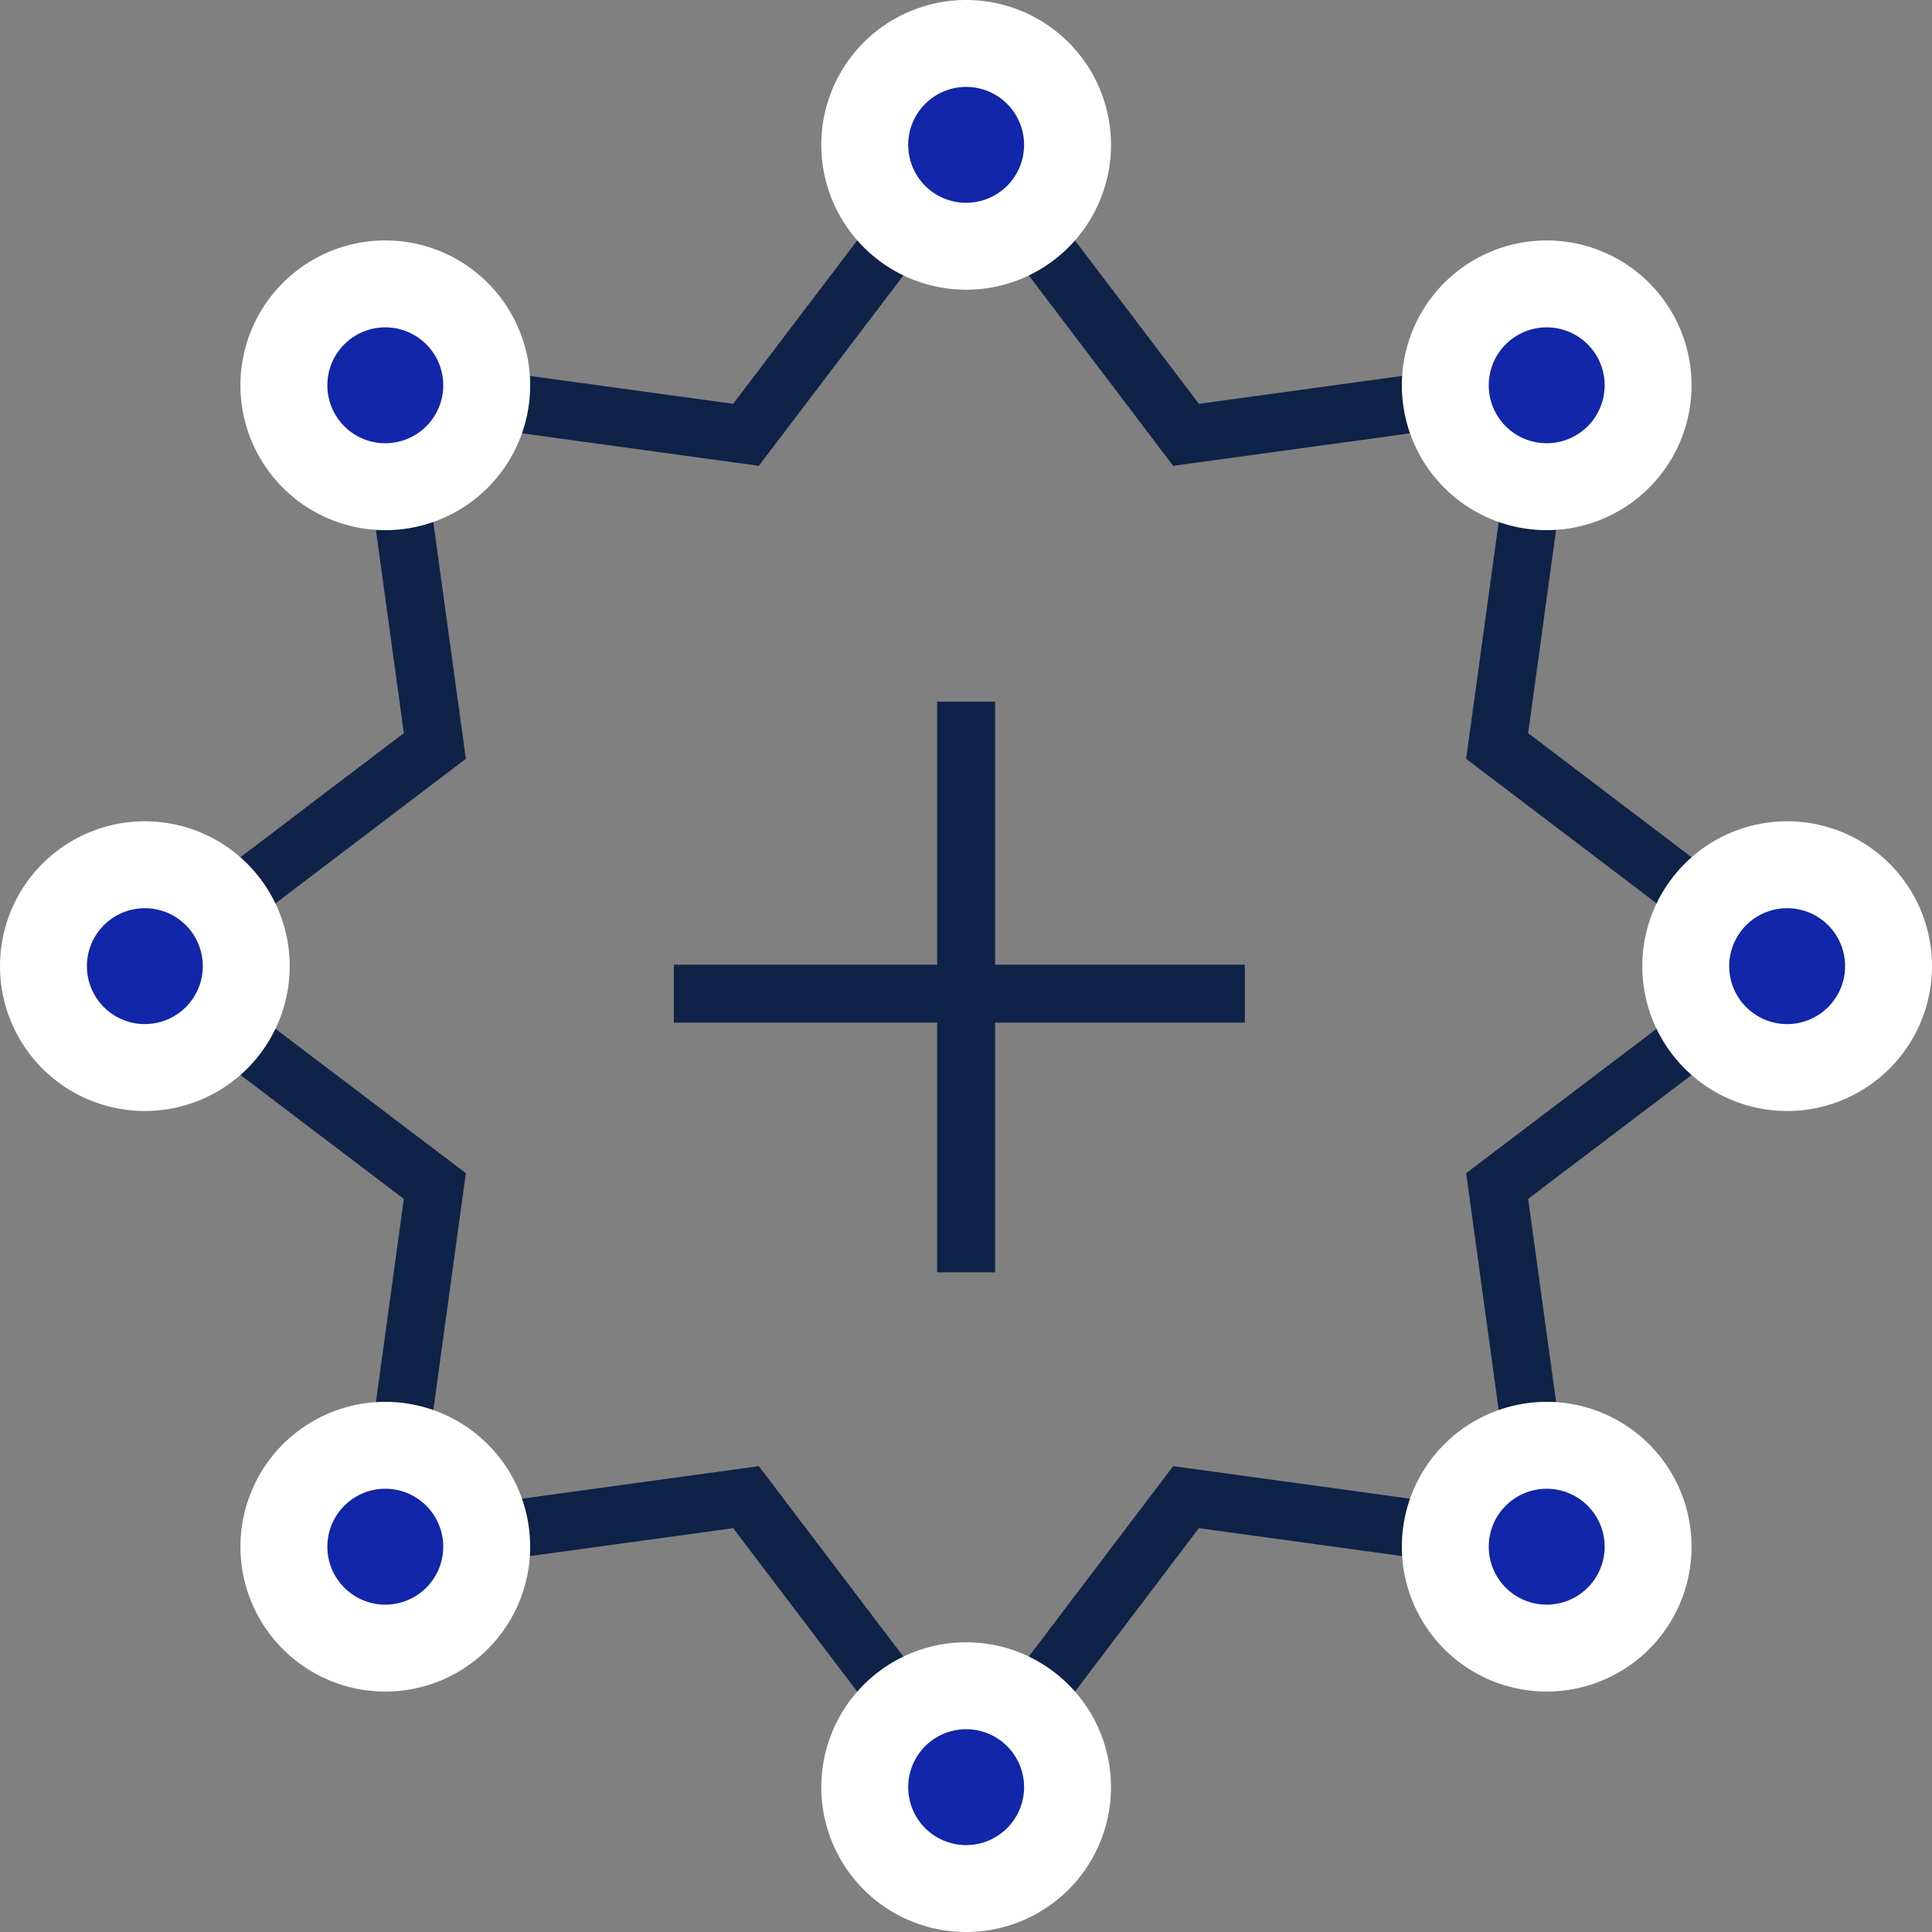 <svg xmlns="http://www.w3.org/2000/svg" viewBox="0 0 66.69 66.69"><rect x="0" y="0" width="66.69" height="66.69" fill="#808080" stroke="none"/><defs><style>.cls-1{fill:none;stroke:#0f2247;stroke-miterlimit:10;stroke-width:2px;}.cls-2{fill:#1126a9;}.cls-3{fill:#fff;}</style></defs><title>tht-icon-cocreate</title><g id="Layer_2" data-name="Layer 2"><g id="picto"><polygon class="cls-1" points="33.35 5 40.94 15.01 53.39 13.3 51.68 25.75 61.69 33.35 51.68 40.94 53.39 53.39 40.94 51.68 33.35 61.69 25.75 51.68 13.3 53.39 15.01 40.94 5 33.35 15.01 25.75 13.3 13.3 25.75 15.01 33.35 5"/><path class="cls-2" d="M33.35,8.5A3.5,3.5,0,1,1,36.85,5,3.5,3.5,0,0,1,33.35,8.5Z"/><path class="cls-3" d="M33.35,3a2,2,0,1,1-2,2,2,2,0,0,1,2-2m0-3a5,5,0,1,0,5,5,5,5,0,0,0-5-5Z"/><path class="cls-2" d="M53.39,16.8a3.5,3.5,0,1,1,3.5-3.5A3.5,3.5,0,0,1,53.39,16.8Z"/><path class="cls-3" d="M53.39,11.3a2,2,0,1,1-2,2,2,2,0,0,1,2-2m0-3a5,5,0,1,0,5,5,5,5,0,0,0-5-5Z"/><circle class="cls-2" cx="61.69" cy="33.35" r="3.5"/><path class="cls-3" d="M61.69,31.35a2,2,0,1,1-2,2,2,2,0,0,1,2-2m0-3a5,5,0,1,0,5,5,5,5,0,0,0-5-5Z"/><path class="cls-2" d="M53.39,56.89a3.5,3.5,0,1,1,3.5-3.5A3.5,3.5,0,0,1,53.39,56.89Z"/><path class="cls-3" d="M53.39,51.39a2,2,0,1,1-2,2,2,2,0,0,1,2-2m0-3a5,5,0,1,0,5,5,5,5,0,0,0-5-5Z"/><path class="cls-2" d="M33.35,65.19a3.5,3.5,0,1,1,3.5-3.5A3.5,3.5,0,0,1,33.35,65.19Z"/><path class="cls-3" d="M33.35,59.69a2,2,0,1,1-2,2,2,2,0,0,1,2-2m0-3a5,5,0,1,0,5,5,5,5,0,0,0-5-5Z"/><path class="cls-2" d="M13.3,56.89a3.5,3.5,0,1,1,3.5-3.5A3.5,3.5,0,0,1,13.3,56.89Z"/><path class="cls-3" d="M13.3,51.39a2,2,0,1,1-2,2,2,2,0,0,1,2-2m0-3a5,5,0,1,0,5,5,5,5,0,0,0-5-5Z"/><circle class="cls-2" cx="5" cy="33.35" r="3.5"/><path class="cls-3" d="M5,31.35a2,2,0,1,1-2,2,2,2,0,0,1,2-2m0-3a5,5,0,1,0,5,5,5,5,0,0,0-5-5Z"/><path class="cls-2" d="M13.3,16.8a3.5,3.5,0,1,1,3.5-3.5A3.5,3.5,0,0,1,13.3,16.8Z"/><path class="cls-3" d="M13.3,11.3a2,2,0,1,1-2,2,2,2,0,0,1,2-2m0-3a5,5,0,1,0,5,5,5,5,0,0,0-5-5Z"/><line class="cls-1" x1="33.35" y1="24.22" x2="33.35" y2="43.92"/><line class="cls-1" x1="23.26" y1="34.3" x2="42.97" y2="34.3"/></g></g></svg>